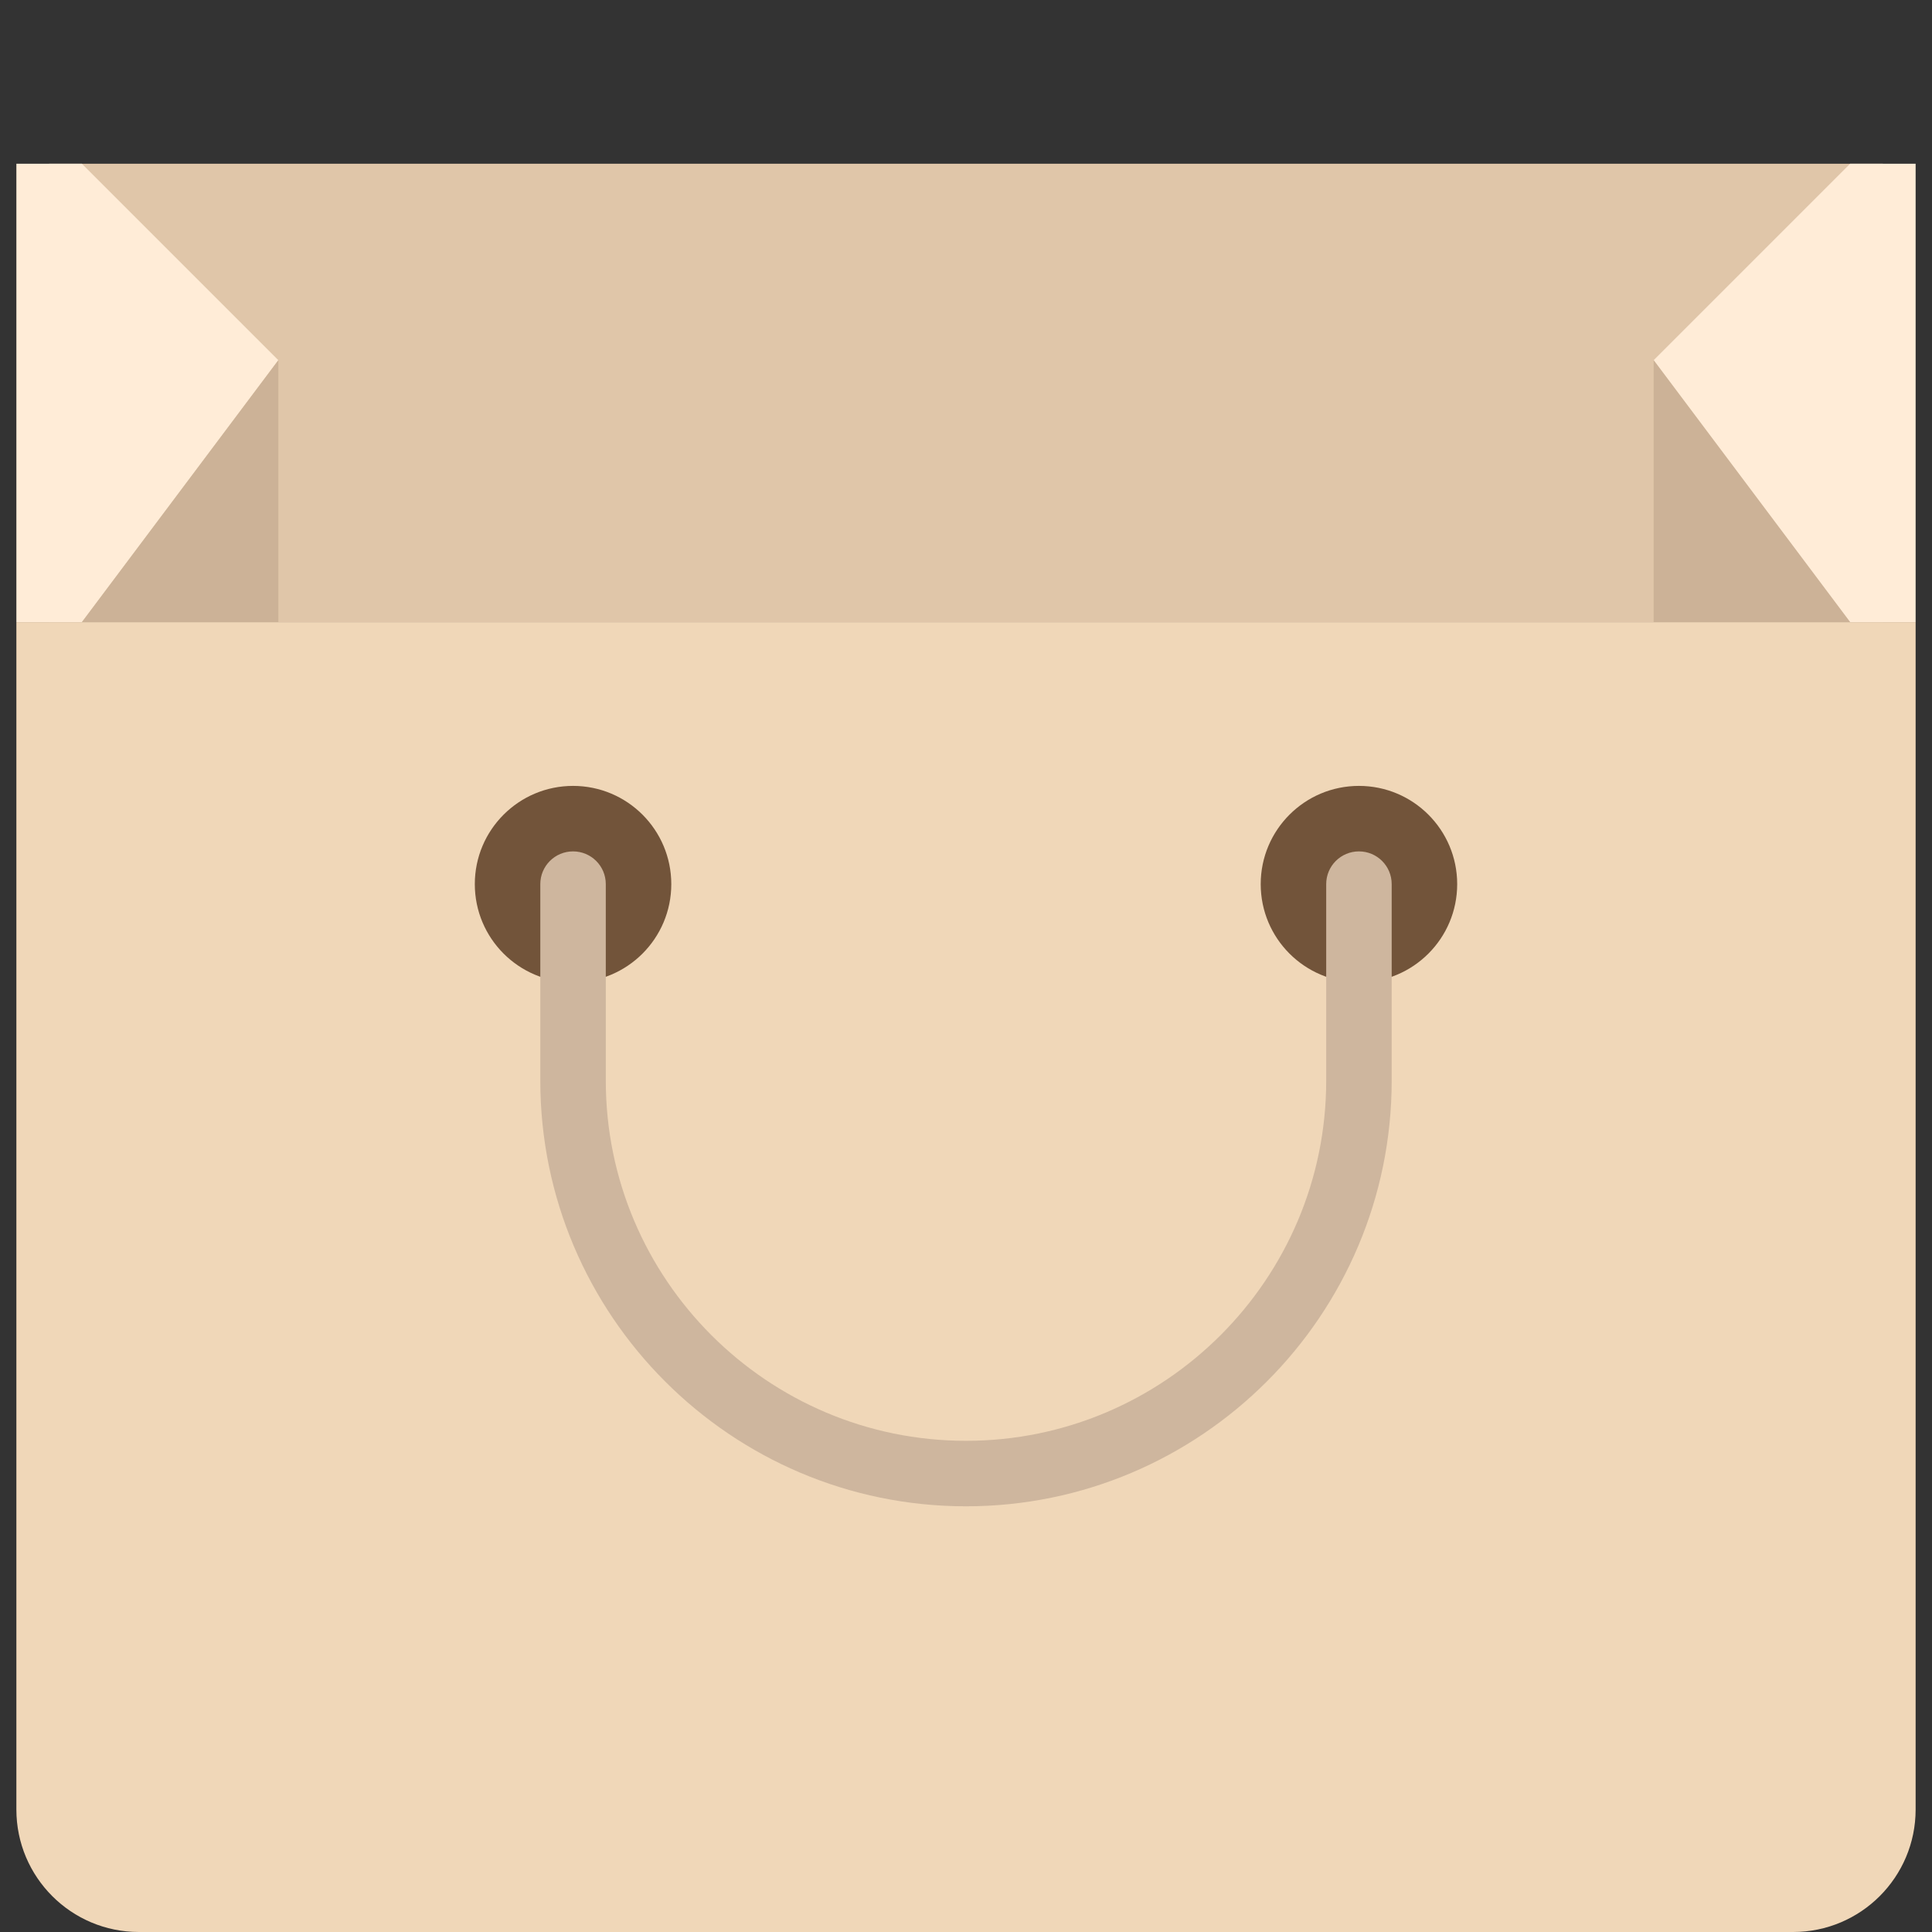 <svg version="1.1" xmlns="http://www.w3.org/2000/svg" xmlns:xlink="http://www.w3.org/1999/xlink" x="0px" y="0px"
	 viewBox="0 0 59 59" style="enable-background:new 0 0 59 59;" xml:space="preserve">
<rect x="0" y="0" width="59" height="59" fill="#333333" stroke="none"/>
<g>
	<rect x="1.5" y="5" style="fill:#E0C6A9;" width="56" height="14"/>
	<polyline style="fill:#FFECD7;" points="50.5,11 56.5,5 58.5,5 58.5,19 56.5,19 50.5,11"/>
	<polygon style="fill:#CCB297;" points="50.5,11 50.5,19 56.5,19 	"/>
	<polyline style="fill:#FFECD7;" points="8.5,11 2.5,5 0.5,5 0.5,19 2.5,19 8.5,11"/>
	<polygon style="fill:#CCB297;" points="8.5,11 8.5,19 2.5,19"/>
	<path style="fill:#F0D7B8;" d="M54.758,59H4.242C2.175,59,0.5,57.325,0.5,55.258V19h58v36.258C58.5,57.325,56.825,59,54.758,59z"/>
	<circle style="fill:#72543A;" cx="17.5" cy="27" r="3"/>
	<circle style="fill:#72543A;" cx="41.5" cy="27" r="3"/>
	<path style="fill:#CEB69E;" d="M29.5,46c-7.168,0-13-5.832-13-13v-6c0-0.553,0.447-1,1-1s1,0.447,1,1v6c0,6.065,4.935,11,11,11
		s11-4.935,11-11v-6c0-0.553,0.447-1,1-1s1,0.447,1,1v6C42.5,40.168,36.668,46,29.5,46z"/>
</g>
<g>
</g>
<g>
</g>
<g>
</g>
<g>
</g>
<g>
</g>
<g>
</g>
<g>
</g>
<g>
</g>
<g>
</g>
<g>
</g>
<g>
</g>
<g>
</g>
<g>
</g>
<g>
</g>
<g>
</g>
</svg>
